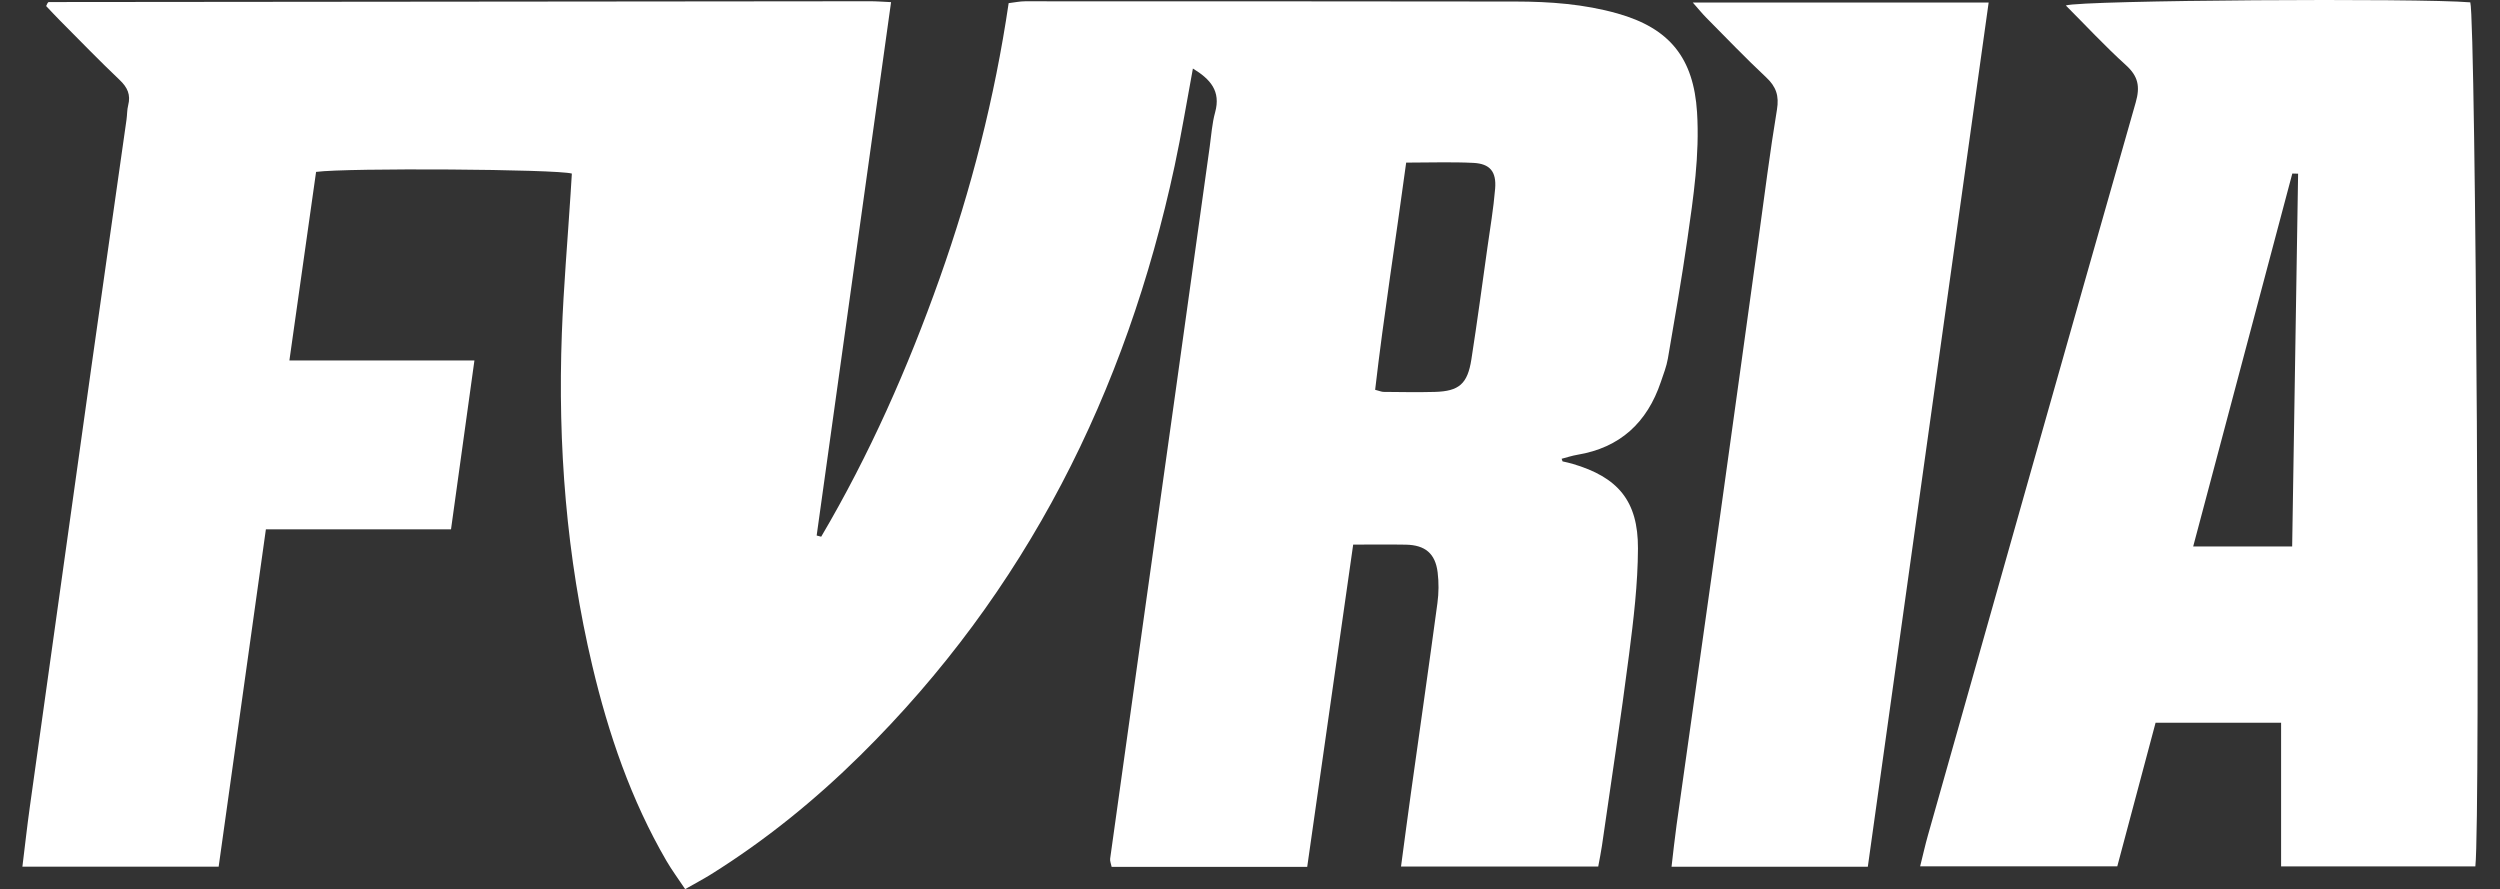 <svg width="239" height="85" viewBox="0 0 239 85" fill="none" xmlns="http://www.w3.org/2000/svg">
<rect x="0" y="0" width="239" height="85" fill="#333333" stroke="none"/>
<g clip-path="url(#clip0_71_163)">
<path fill-rule="evenodd" clip-rule="evenodd" d="M142.935 18.036C142.781 19.923 142.46 21.795 142.196 23.673C141.696 27.233 141.22 30.798 140.665 34.351C140.298 36.706 139.486 37.401 137.171 37.467C135.538 37.513 133.903 37.477 132.269 37.465C132.083 37.463 131.899 37.377 131.464 37.265C132.294 30.092 133.433 22.959 134.43 15.546C136.699 15.546 138.782 15.468 140.856 15.572C142.44 15.651 143.068 16.406 142.935 18.036ZM162.237 10.723C161.911 5.562 159.633 2.697 154.623 1.286C151.449 0.391 148.188 0.151 144.911 0.147C129.269 0.126 113.628 0.124 97.987 0.124C97.49 0.124 96.994 0.234 96.427 0.301C95.088 9.373 92.849 18.104 89.824 26.628C86.784 35.194 83.121 43.476 78.506 51.309C78.362 51.272 78.217 51.233 78.073 51.195C80.439 34.235 82.805 17.275 85.186 0.204C84.349 0.167 83.768 0.118 83.187 0.12C57.012 0.141 30.836 0.167 4.66 0.196C4.618 0.196 4.568 0.269 4.535 0.316C4.499 0.371 4.478 0.434 4.412 0.578C4.836 1.024 5.275 1.502 5.732 1.96C7.626 3.863 9.492 5.796 11.439 7.644C12.188 8.354 12.511 9.06 12.254 10.063C12.141 10.501 12.16 10.973 12.096 11.427C10.975 19.333 9.84 27.235 8.728 35.143C6.761 49.143 4.803 63.142 2.851 77.143C2.592 79.001 2.386 80.865 2.141 82.853C8.462 82.853 14.581 82.853 20.903 82.853C22.406 72.121 23.899 61.459 25.419 50.602C31.396 50.602 37.188 50.602 43.117 50.602C43.869 45.177 44.593 39.957 45.355 34.459C39.352 34.459 33.627 34.459 27.666 34.459C28.545 28.252 29.384 22.32 30.217 16.433C33.205 16.034 53.27 16.17 54.669 16.594C54.629 17.227 54.59 17.878 54.548 18.531C54.264 22.973 53.879 27.412 53.713 31.858C53.315 42.576 54.151 53.193 56.625 63.647C58.169 70.169 60.327 76.473 63.712 82.298C64.23 83.187 64.848 84.019 65.501 85C66.422 84.475 67.223 84.054 67.987 83.578C73.171 80.336 77.894 76.508 82.242 72.216C98.102 56.561 107.644 37.517 112.293 15.869C112.948 12.821 113.447 9.74 114.041 6.551C115.71 7.568 116.727 8.7 116.167 10.735C115.873 11.801 115.802 12.927 115.648 14.03C114.543 21.936 113.444 29.846 112.339 37.755C111.351 44.819 110.356 51.883 109.365 58.948C108.283 66.661 107.2 74.373 106.13 82.088C106.098 82.316 106.213 82.564 106.273 82.874C112.482 82.874 118.612 82.874 124.969 82.874C126.431 72.621 127.887 62.418 129.364 52.064C131.155 52.064 132.779 52.041 134.403 52.07C136.244 52.106 137.216 52.914 137.439 54.717C137.558 55.682 137.548 56.691 137.418 57.654C136.605 63.686 135.737 69.711 134.895 75.739C134.571 78.057 134.268 80.379 133.937 82.841C140.307 82.841 146.487 82.841 152.79 82.841C152.919 82.129 153.053 81.498 153.145 80.863C154.021 74.774 154.952 68.69 155.736 62.589C156.169 59.219 156.577 55.82 156.589 52.43C156.605 47.874 154.675 45.617 150.324 44.337C150.015 44.245 149.696 44.184 149.382 44.109C149.351 44.026 149.321 43.942 149.29 43.859C149.791 43.73 150.285 43.563 150.793 43.478C154.881 42.798 157.467 40.395 158.773 36.524C159.024 35.782 159.319 35.039 159.45 34.273C160.104 30.47 160.768 26.667 161.316 22.849C161.893 18.832 162.494 14.811 162.237 10.723Z" fill="white"/>
<path fill-rule="evenodd" clip-rule="evenodd" d="M219.131 52.243C215.959 52.243 212.926 52.243 209.668 52.243C212.845 40.295 215.995 28.443 219.145 16.59C219.329 16.596 219.514 16.6 219.699 16.604C219.51 28.437 219.322 40.267 219.131 52.243ZM197.492 0.523C199.434 2.469 201.255 4.432 203.234 6.223C204.413 7.288 204.611 8.27 204.173 9.799C197.512 33.138 190.916 56.498 184.31 79.855C184.048 80.779 183.84 81.72 183.565 82.823C189.918 82.823 196.092 82.823 202.412 82.823C203.643 78.203 204.868 73.616 206.074 69.091C210.186 69.091 214.084 69.091 218.073 69.091C218.073 73.706 218.073 78.201 218.073 82.828C224.262 82.828 230.383 82.828 236.644 82.828C237.149 78.006 236.683 1.815 236.159 0.224C231.306 -0.193 199.012 0.01 197.492 0.523Z" fill="white"/>
<path fill-rule="evenodd" clip-rule="evenodd" d="M161.829 0.242C162.392 0.879 162.746 1.317 163.14 1.714C165.03 3.62 166.887 5.562 168.845 7.395C169.802 8.291 170.096 9.158 169.876 10.486C169.201 14.55 168.694 18.641 168.128 22.723C166.897 31.6 165.678 40.48 164.437 49.355C163.058 59.202 161.66 69.046 160.277 78.893C160.097 80.171 159.967 81.455 159.8 82.857C166.126 82.857 172.248 82.857 178.564 82.857C182.431 55.199 186.266 27.768 190.115 0.242C180.6 0.242 171.363 0.242 161.829 0.242Z" fill="white"/>
</g>
<defs>
<clipPath id="clip0_71_163">
<rect width="239" height="85" fill="white"/>
</clipPath>
</defs>
</svg>
